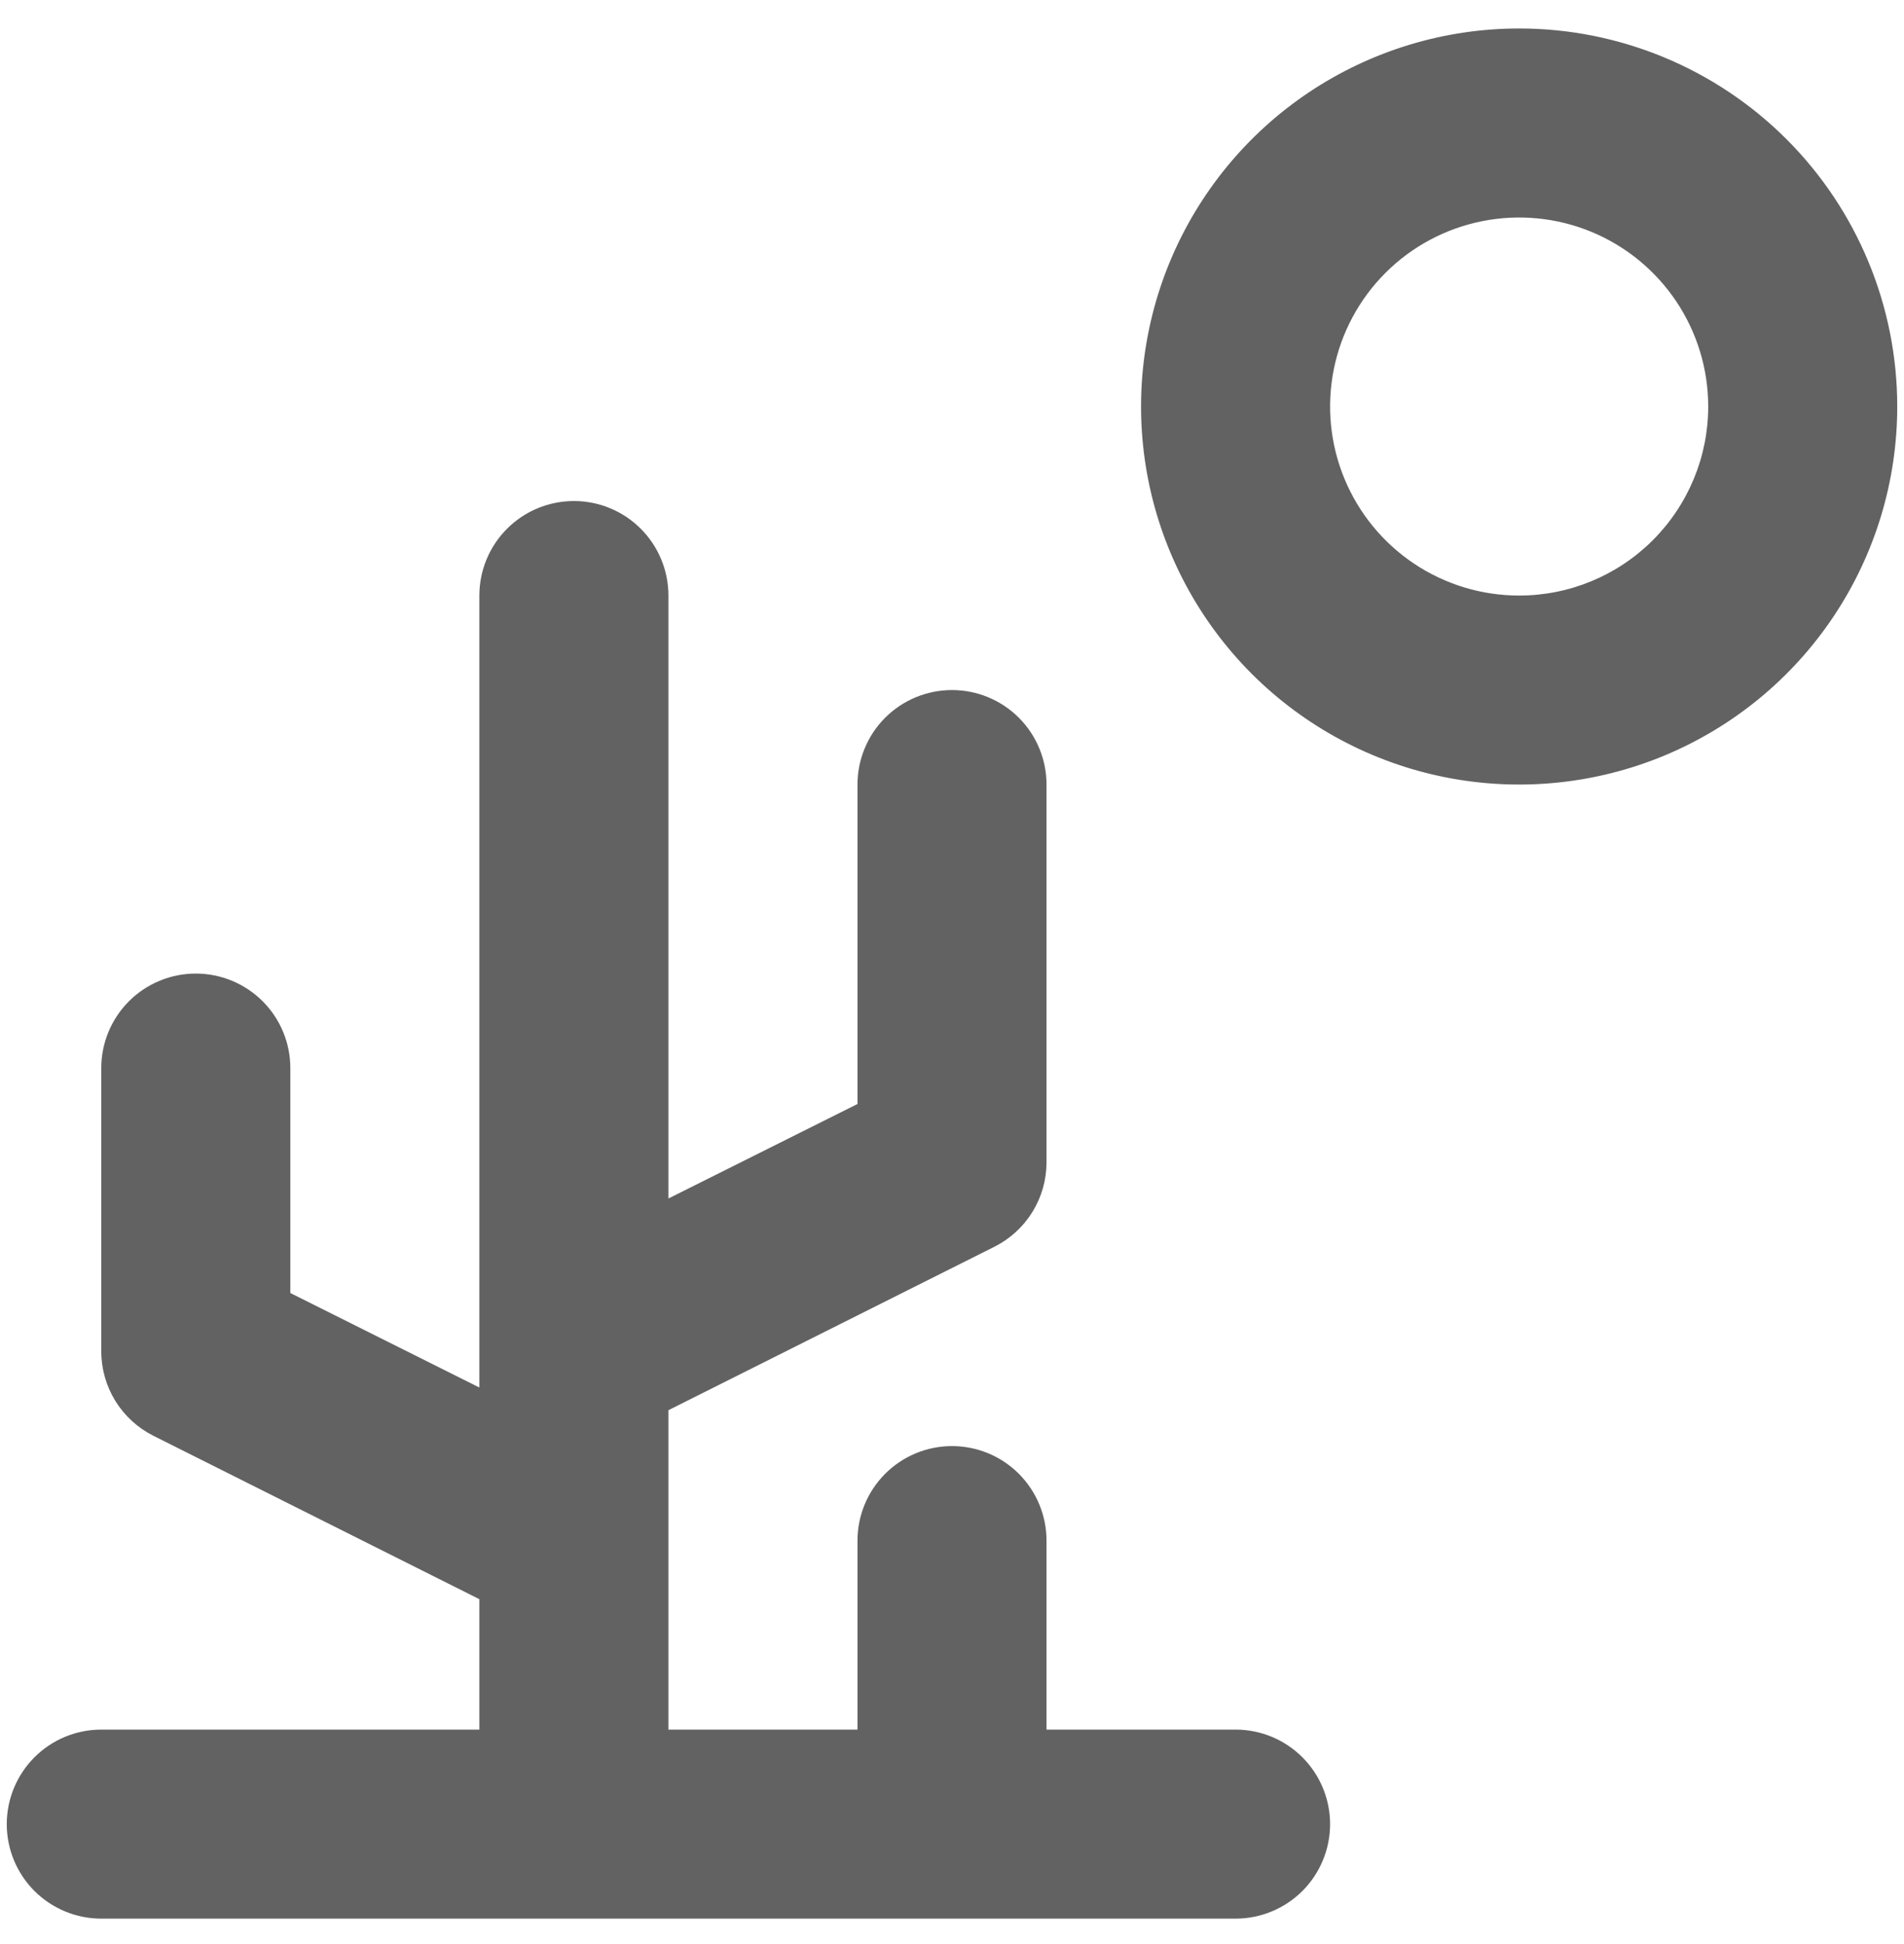 <svg width="47" height="48" viewBox="0 0 47 48" fill="none" xmlns="http://www.w3.org/2000/svg">
<path d="M37.5 0.703C35.654 0.703 33.85 1.251 32.315 2.276C30.78 3.302 29.584 4.76 28.877 6.465C28.171 8.171 27.986 10.047 28.346 11.858C28.706 13.668 29.595 15.331 30.9 16.637C32.206 17.942 33.869 18.831 35.679 19.191C37.49 19.551 39.366 19.366 41.072 18.66C42.777 17.953 44.235 16.757 45.26 15.222C46.286 13.687 46.833 11.883 46.833 10.037C46.833 7.561 45.85 5.188 44.1 3.437C42.349 1.687 39.975 0.703 37.5 0.703ZM37.5 14.704C36.577 14.704 35.675 14.43 34.907 13.917C34.14 13.404 33.542 12.675 33.189 11.823C32.835 10.97 32.743 10.032 32.923 9.126C33.103 8.221 33.547 7.39 34.2 6.737C34.853 6.084 35.684 5.64 36.59 5.46C37.495 5.28 38.433 5.372 39.286 5.725C40.139 6.079 40.867 6.677 41.38 7.444C41.893 8.212 42.167 9.114 42.167 10.037C42.167 11.274 41.675 12.461 40.8 13.337C39.925 14.212 38.738 14.704 37.5 14.704ZM30.5 42.703H25.833V38.037C25.833 37.418 25.587 36.825 25.15 36.387C24.712 35.949 24.119 35.703 23.5 35.703C22.881 35.703 22.288 35.949 21.85 36.387C21.413 36.825 21.167 37.418 21.167 38.037V42.703H16.5V34.817L24.55 30.78C24.935 30.586 25.258 30.29 25.485 29.923C25.712 29.556 25.832 29.134 25.833 28.703V19.37C25.833 18.751 25.587 18.158 25.15 17.72C24.712 17.283 24.119 17.037 23.5 17.037C22.881 17.037 22.288 17.283 21.85 17.72C21.413 18.158 21.167 18.751 21.167 19.37V27.257L16.5 29.59V14.704C16.5 14.085 16.254 13.491 15.817 13.054C15.379 12.616 14.786 12.37 14.167 12.37C13.548 12.37 12.954 12.616 12.517 13.054C12.079 13.491 11.833 14.085 11.833 14.704V34.257L7.167 31.924V26.37C7.167 25.751 6.921 25.158 6.483 24.72C6.046 24.283 5.452 24.037 4.833 24.037C4.215 24.037 3.621 24.283 3.183 24.72C2.746 25.158 2.5 25.751 2.5 26.37V33.37C2.501 33.801 2.622 34.223 2.848 34.59C3.075 34.956 3.399 35.253 3.783 35.447L11.833 39.483V42.703H2.5C1.881 42.703 1.288 42.949 0.85 43.387C0.413 43.825 0.167 44.418 0.167 45.037C0.167 45.656 0.413 46.249 0.85 46.687C1.288 47.124 1.881 47.37 2.5 47.37H30.5C31.119 47.37 31.712 47.124 32.15 46.687C32.587 46.249 32.833 45.656 32.833 45.037C32.833 44.418 32.587 43.825 32.15 43.387C31.712 42.949 31.119 42.703 30.5 42.703Z" fill="#626262"/>
</svg>

